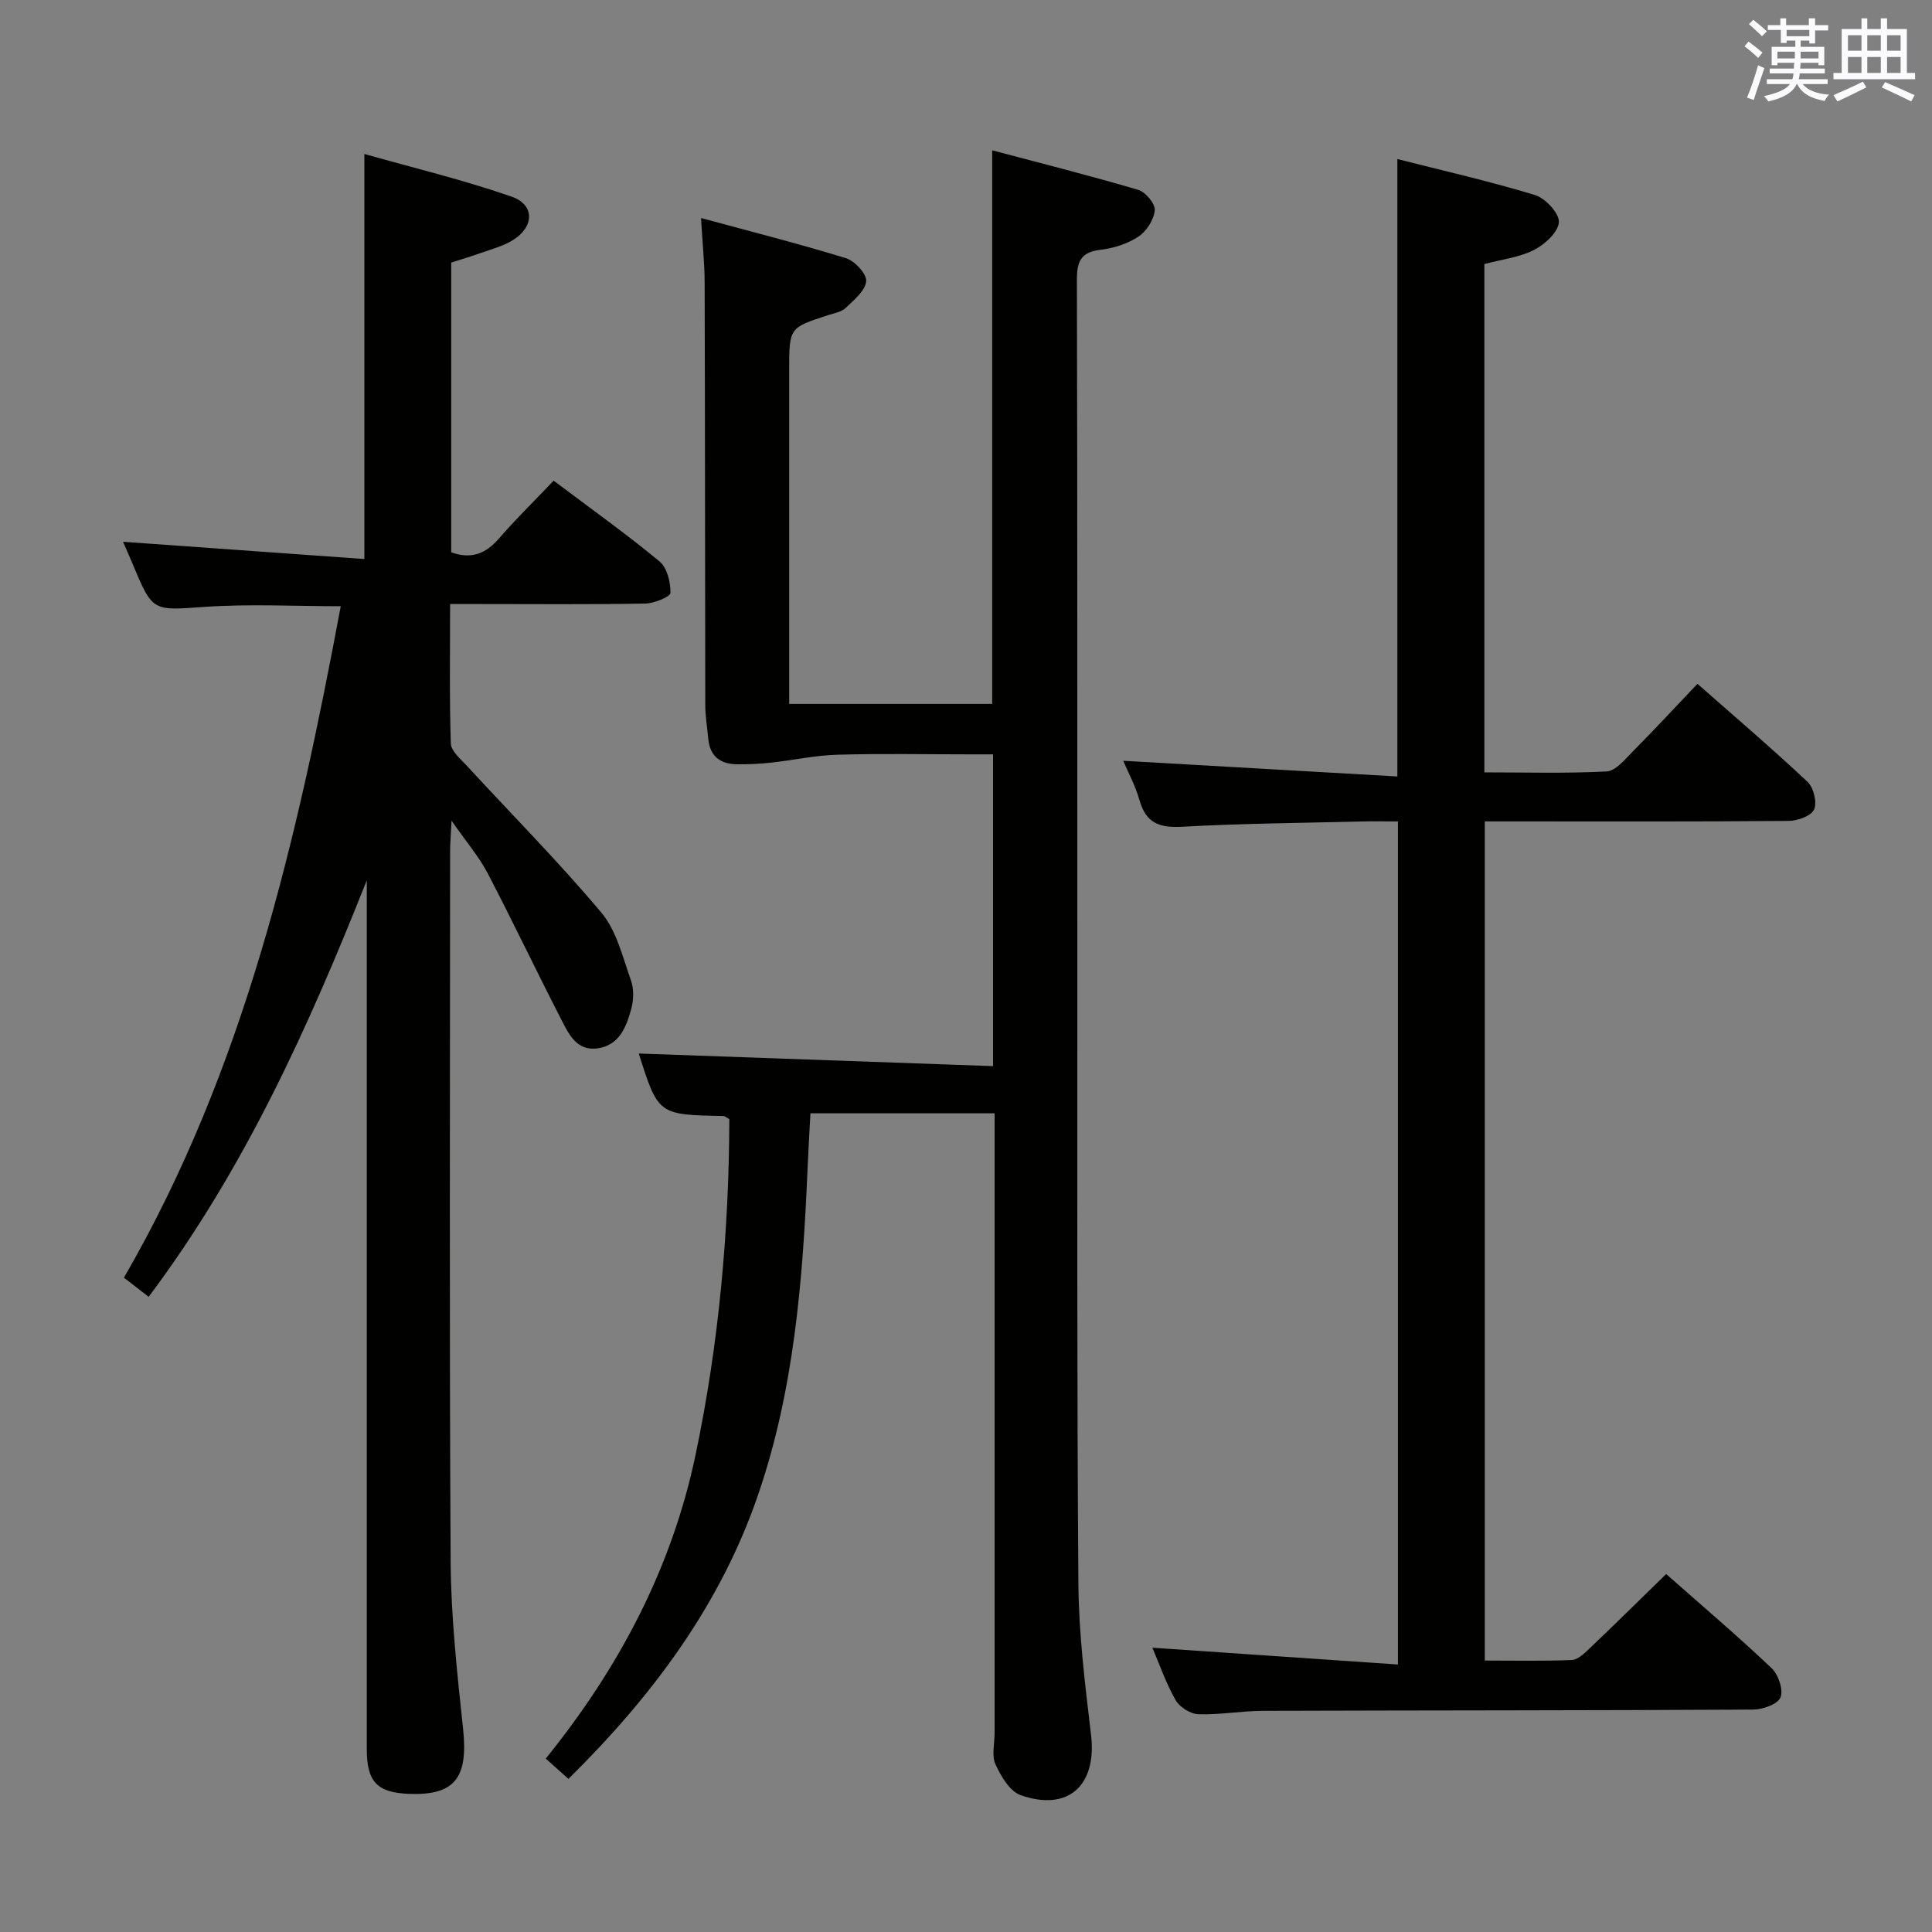 <svg enable-background="new 0 0 400 400" viewBox="0 0 400 400" xmlns="http://www.w3.org/2000/svg"><rect x="0" y="0" width="400" height="400" fill="#808080" stroke="none"/><g fill="#010100"><path d="m117.69 368.3c-1.53-1.37-2.86-2.56-4.7-4.2 15.12-18.71 26.07-39.32 31.02-62.9 4.83-23.01 6.92-46.24 6.99-69.5-.66-.36-.93-.63-1.2-.64-13.53-.26-13.53-.25-17.55-12.94 24.12.86 48.55 1.73 73.35 2.61 0-21.99 0-42.89 0-64.55-1.6 0-3.2 0-4.79 0-9.16 0-18.33-.19-27.49.08-4.57.13-9.12 1.14-13.69 1.64-2.31.25-4.64.35-6.96.34-3.47-.02-5.69-1.6-6.03-5.28-.21-2.31-.61-4.62-.62-6.93-.06-29.16-.04-58.32-.13-87.47-.01-4.09-.45-8.19-.75-13.42 10.39 2.82 20.28 5.32 30.02 8.32 1.82.56 4.32 3.28 4.17 4.77-.19 1.98-2.53 3.89-4.24 5.52-.89.85-2.39 1.09-3.65 1.5-8.04 2.61-8.05 2.6-8.05 11.37v63.48 5.64h42.03c0-37.9 0-75.75 0-114.62 10.24 2.72 20.3 5.25 30.25 8.19 1.51.45 3.54 2.88 3.41 4.23-.18 1.94-1.7 4.33-3.37 5.44-2.26 1.49-5.16 2.43-7.88 2.74-4.12.48-4.88 2.48-4.87 6.28.13 48.15.07 96.3.09 144.46.02 41.82-.1 83.64.22 125.46.08 10.44 1.39 20.89 2.62 31.28 1.23 10.41-4.69 15.94-14.57 12.47-2.26-.79-4.09-3.93-5.22-6.4-.82-1.79-.18-4.26-.18-6.42 0-40.65 0-81.31 0-121.96 0-1.99 0-3.98 0-6.39-12.61 0-25 0-38.13 0-.2 3.9-.45 7.97-.62 12.04-.97 22.62-2.77 45.14-10.15 66.75-7.84 23.02-22 41.91-39.33 59.01z"/><path d="m25.47 112.17c16.52 1.18 33.04 2.36 49.97 3.57 0-28.21 0-55.39 0-83.86 10.34 2.93 20.59 5.38 30.5 8.84 4.86 1.69 4.68 6.32.13 9.07-1.95 1.18-4.27 1.78-6.45 2.56-2.02.72-4.08 1.33-6.2 2.01v59.99c4.15 1.48 7.12.31 9.83-2.8 3.59-4.13 7.51-7.97 11.38-12.03 7.74 5.83 15.04 11.03 21.92 16.72 1.57 1.3 2.3 4.31 2.26 6.51-.01.8-3.37 2.18-5.22 2.21-11.49.21-22.99.1-34.49.1-1.79 0-3.58 0-5.91 0 0 9.98-.16 19.43.15 28.87.05 1.57 2 3.2 3.29 4.59 9.33 10.13 19.05 19.92 27.9 30.46 3.14 3.75 4.38 9.18 6.1 13.99.63 1.76.57 4.05.07 5.89-1.02 3.7-2.45 7.56-6.97 8.19-4.4.61-6.02-3.05-7.58-6.08-5.16-10.03-9.99-20.23-15.21-30.22-1.79-3.41-4.37-6.41-7.45-10.83-.16 3.16-.3 4.74-.3 6.32-.01 48.98-.17 97.97.11 146.95.07 11.6 1.35 23.22 2.58 34.78 1.07 10.1-1.7 13.79-11.19 13.43-6.62-.25-8.75-2.49-8.75-9.27-.01-58.15 0-116.29 0-174.44 0-1.81 0-3.62 0-5.43-12.02 30.26-25.29 59.74-45.16 86.23-1.87-1.45-3.39-2.63-5.12-3.96 25.01-43.21 35.83-90.69 44.89-139.02-9.54 0-18.83-.5-28.04.13-10.9.75-10.87 1.17-15.06-8.92-.7-1.68-1.46-3.35-1.98-4.55z"/><path d="m238.59 341.14c17.02 1.16 33.7 2.31 50.84 3.48 0-58.74 0-116.29 0-174.55-2.61 0-5.21-.06-7.81.01-12.31.31-24.64.41-36.93 1.09-4.62.25-7.4-.74-8.74-5.41-.9-3.16-2.51-6.13-3.4-8.25 18.64 1.07 37.62 2.15 56.76 3.25 0-43.24 0-85.15 0-127.83 9.46 2.41 19.08 4.58 28.49 7.45 2.15.66 5.04 3.76 4.95 5.6-.1 2.05-2.89 4.61-5.11 5.75-3.02 1.55-6.63 1.96-10.32 2.94v105.24c8.45 0 16.9.25 25.31-.19 1.86-.1 3.76-2.45 5.35-4.06 4.45-4.49 8.75-9.12 13.46-14.08 7.75 6.83 15.42 13.37 22.77 20.27 1.27 1.19 2.04 4.27 1.38 5.74-.6 1.35-3.44 2.36-5.3 2.37-19 .17-38 .1-56.99.1-1.83 0-3.65 0-5.89 0v173.74c6.08 0 12.05.13 17.99-.11 1.23-.05 2.55-1.3 3.57-2.27 5.29-5.04 10.49-10.17 15.99-15.53 7.22 6.37 14.69 12.73 21.81 19.46 1.41 1.33 2.49 4.47 1.87 6.06-.55 1.41-3.66 2.53-5.65 2.54-33.83.19-67.66.15-101.49.26-4.48.01-8.96.86-13.43.7-1.64-.06-3.88-1.5-4.7-2.96-2.02-3.58-3.38-7.54-4.78-10.81z"/></g><path d="m361.2 9.6.8-1c.9.7 1.9 1.4 2.9 2.3l-.9 1.1c-1-1-2-1.8-2.8-2.4zm.5 10.6c.9-2.1 1.6-4.3 2.3-6.7.4.2.8.4 1.3.6-.7 2.1-1.5 4.3-2.2 6.6zm.4-15.2.9-.9c1 .8 2 1.6 2.8 2.4l-1 1c-.9-.9-1.8-1.7-2.7-2.5zm12.5-1.2h1.2v1.4h2.7v1.1h-2.7v2.7h-1.2v-.6h-1.8v1.3h4.9v3.8h-1.2v-.5h-3.7c0 .4-.1.9-.1 1.2h5.1v1h-5.2c0 .5-.1.9-.2 1.2h6v1h-5.2c1.1 1.3 2.9 2 5.5 2.2-.4.4-.7.8-.9 1.3-2.9-.5-4.8-1.6-5.7-3.5h-.1c-.8 1.7-2.7 2.9-5.9 3.6-.2-.4-.6-.8-.9-1.1 2.8-.6 4.6-1.4 5.4-2.5h-4.8v-1h5.3c.1-.3.2-.7.2-1.2h-4.9v-1h5c0-.4 0-.8.1-1.2h-3.5v.5h-1.2v-3.8h4.9v-1.3h-1.8v.5h-1.2v-2.7h-2.7v-1h2.6v-1.4h1.2v1.4h4.7v-1.4zm-6.6 8.3h3.6c0-.4 0-.9 0-1.4h-3.6zm1.9-4.6h4.7v-1.3h-4.7zm6.6 3.2h-3.7v1.4h3.7z" fill="#fbfafc"/><path d="m385.3 3.8h1.3v2.2h2.8v-2.2h1.3v2.2h4.1v9.1h1.7v1.3h-16.9v-1.3h1.7v-9.1h4.1v-2.2zm.4 13.1.7 1.2c-1.8.9-3.8 1.9-6 2.9-.2-.4-.5-.8-.8-1.3 2.3-1 4.3-1.9 6.1-2.8zm-3.1-6.4h2.8v-3.2h-2.8zm0 4.6h2.8v-3.3h-2.8zm4-4.6h2.8v-3.2h-2.8zm0 4.6h2.8v-3.3h-2.8zm3.7 1.9c2.1.9 4.1 1.8 6.1 2.7l-.7 1.3c-2.2-1.1-4.2-2-6.1-2.9zm3.2-9.7h-2.8v3.2h2.8zm-2.8 7.8h2.8v-3.3h-2.8z" fill="#fbfafc"/></svg>